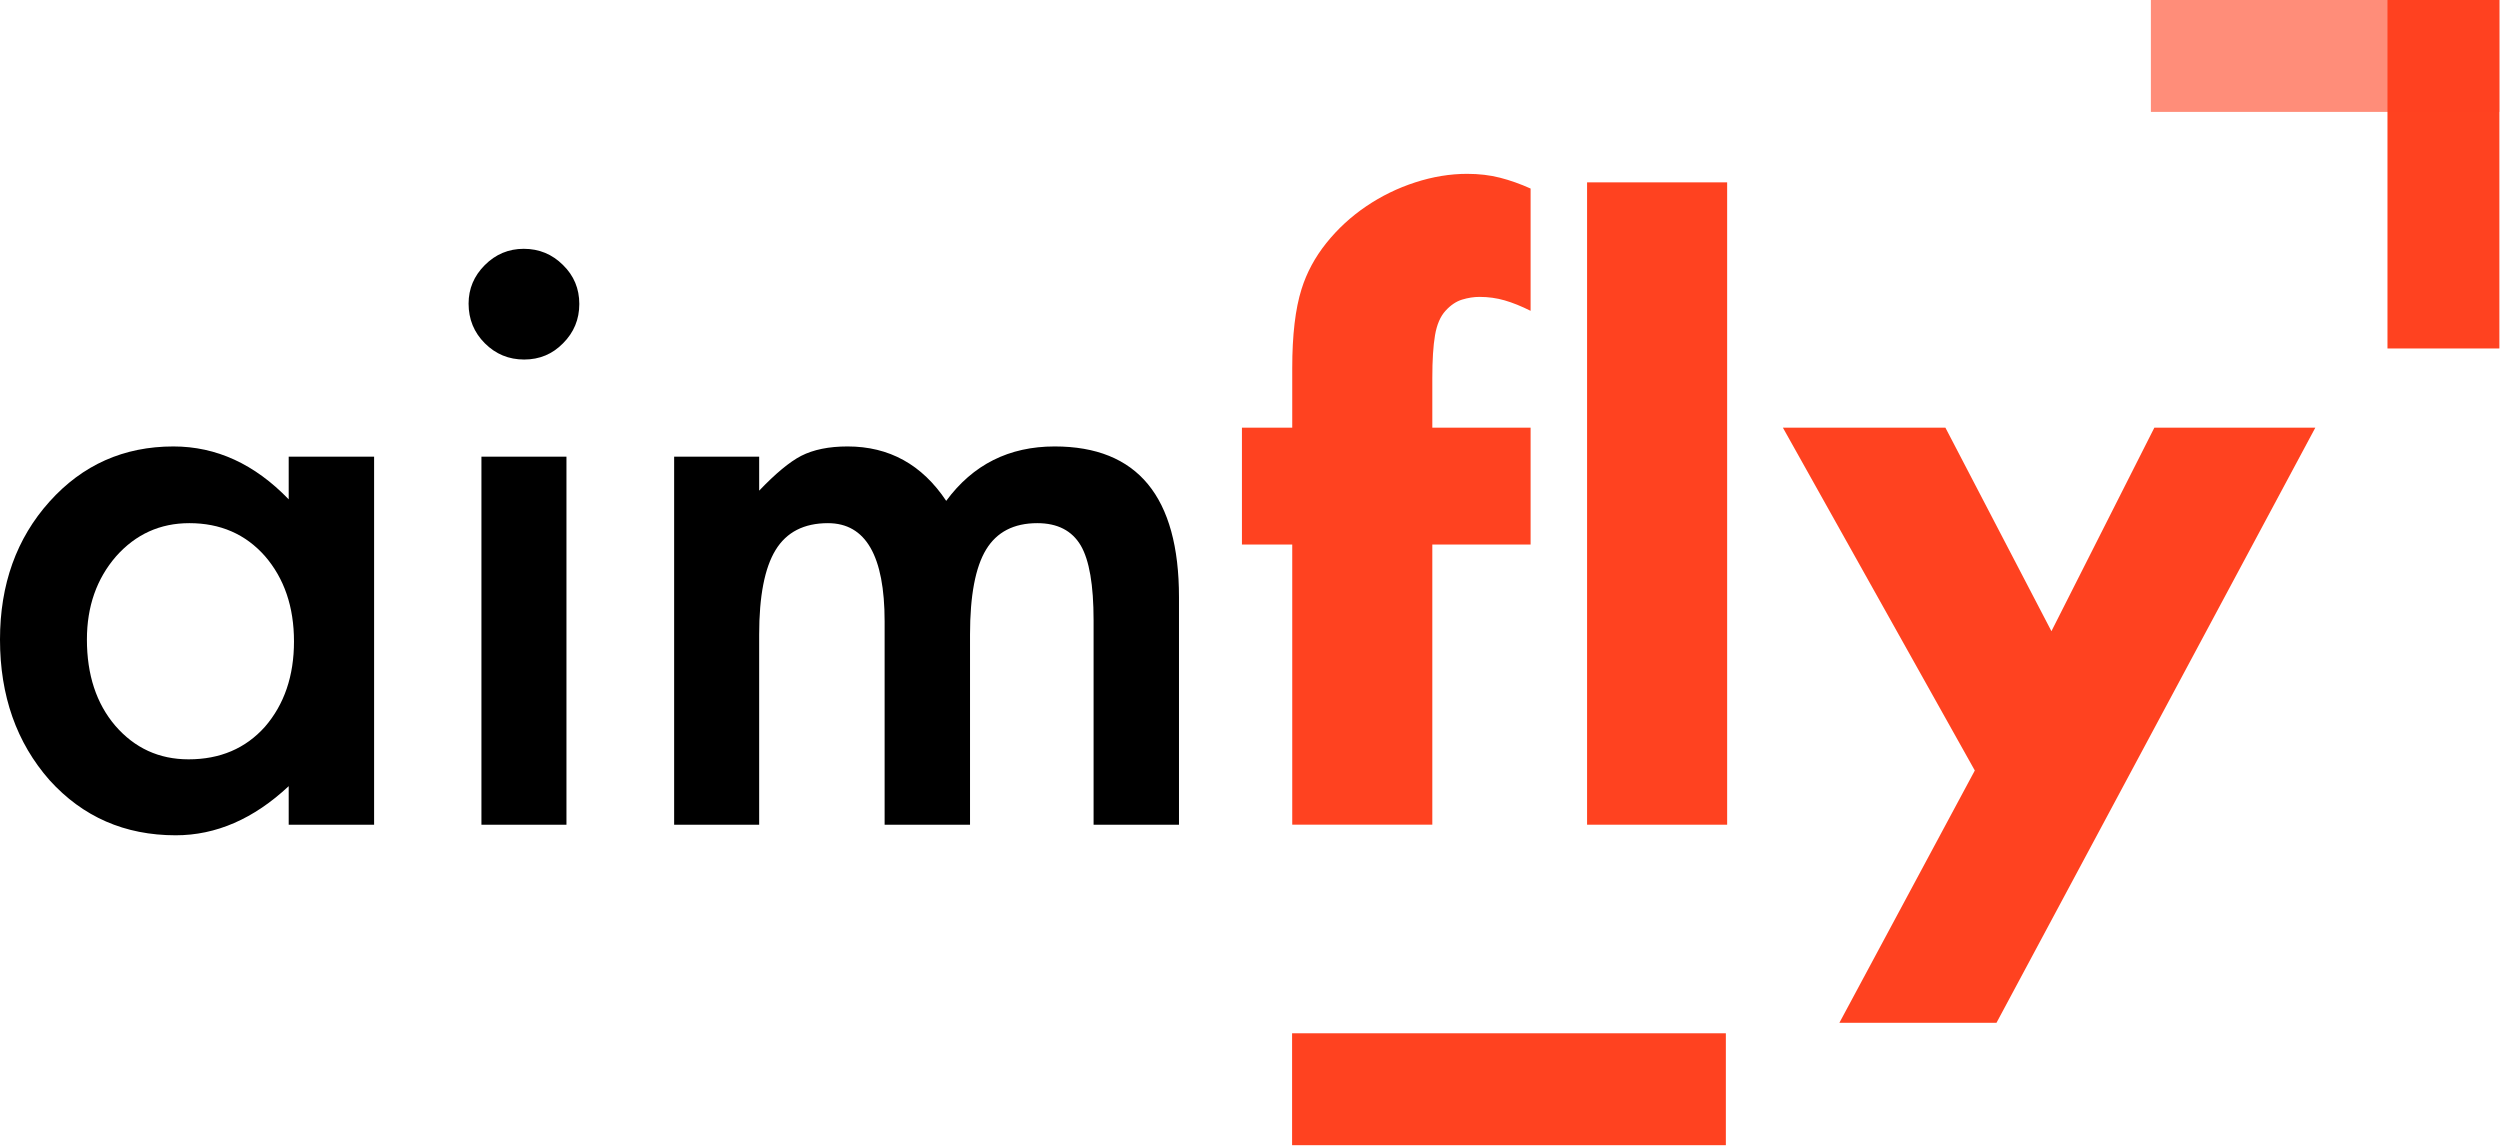 <svg viewBox="0 0 673 309" xmlns="http://www.w3.org/2000/svg">
    <g fill="currentColor">
        <path d="m77.718 122.93h22.99v99.08h-22.99v-10.376c-9.426 8.817-19.565 13.225-30.416 13.225-13.699-0-25.024-4.951-33.976-14.852-8.884-10.105-13.326-22.719-13.326-37.842 0-14.852 4.442-27.228 13.326-37.13 8.884-9.901 20.006-14.852 33.366-14.852 11.529 0 21.871 4.748 31.026 14.242v-11.495zm-54.321 49.235c-0 9.494 2.543 17.226 7.629 23.193 5.222 6.036 11.8 9.054 19.735 9.054 8.477-0 15.327-2.916 20.548-8.748 5.222-6.036 7.833-13.699 7.833-22.99s-2.611-16.955-7.833-22.99c-5.221-5.9-12.003-8.85-20.345-8.85-7.866-0-14.445 2.984-19.734 8.951-5.222 6.036-7.833 13.496-7.833 22.38z"/>
        <path d="m152.49 122.93v99.08h-22.888v-99.08h22.888zm-26.347-41.199c0-4.001 1.458-7.46 4.375-10.376 2.916-2.916 6.408-4.374 10.477-4.374 4.137 0 7.664 1.458 10.58 4.374 2.916 2.849 4.374 6.341 4.374 10.478s-1.458 7.663-4.374 10.579c-2.849 2.917-6.341 4.375-10.478 4.375s-7.663-1.458-10.579-4.375c-2.917-2.916-4.375-6.476-4.375-10.681z"/>
        <path d="m181.48 122.93h22.888v9.155c4.408-4.611 8.172-7.731 11.292-9.358 3.323-1.696 7.493-2.544 12.512-2.544 11.19 0 20.04 4.883 26.55 14.649 7.189-9.766 16.92-14.649 29.195-14.649 22.312 0 33.468 13.53 33.468 40.589v61.238h-22.99v-55.033c-0-9.494-1.153-16.208-3.459-20.142-2.373-4.001-6.273-6.001-11.698-6.001-6.307-0-10.902 2.373-13.784 7.12-2.882 4.748-4.323 12.377-4.323 22.889v51.167h-22.99v-54.728c-0-17.632-5.086-26.448-15.259-26.448-6.443-0-11.139 2.407-14.089 7.222s-4.425 12.411-4.425 22.787v51.167h-22.888v-99.08z"/>
    </g>
    <g fill="#ff4220">
        <path d="m385.58 146.59v75.416h-37.709v-75.416h-13.541v-31.459h13.541v-16.041c0-8.889 0.834-15.972 2.5-21.25 1.389-4.445 3.612-8.577 6.667-12.396 3.056-3.82 6.632-7.118 10.729-9.896 4.098-2.778 8.507-4.93 13.229-6.458 4.723-1.528 9.375-2.292 13.959-2.292 3.194 0 6.146 0.347 8.854 1.042 2.708 0.694 5.451 1.666 8.229 2.916v32.917c-2.5-1.25-4.826-2.187-6.979-2.812s-4.41-0.938-6.771-0.938c-1.528 0-3.09 0.243-4.687 0.729-1.598 0.486-3.091 1.493-4.48 3.021-1.388 1.528-2.326 3.715-2.812 6.563-0.486 2.847-0.729 6.701-0.729 11.562v13.333h26.458v31.459h-26.458z"/>
        <rect x="427.24" y="49.091" width="37.708" height="172.92"/>
        <path d="m531.62 207.42-51.666-92.292h43.75l28.541 54.792 27.709-54.792h43.333l-85.833 160.21h-42.292l36.458-67.917z"/>

        <rect x="347.83" y="278.16" width="116.77" height="30.123"/>
        <path d="m642.71 0v93.81h30.123v-93.81h-30.123z"/>
        <rect x="579.02" width="93.81" height="30.123" fill-opacity=".6"/>
    </g>
</svg>